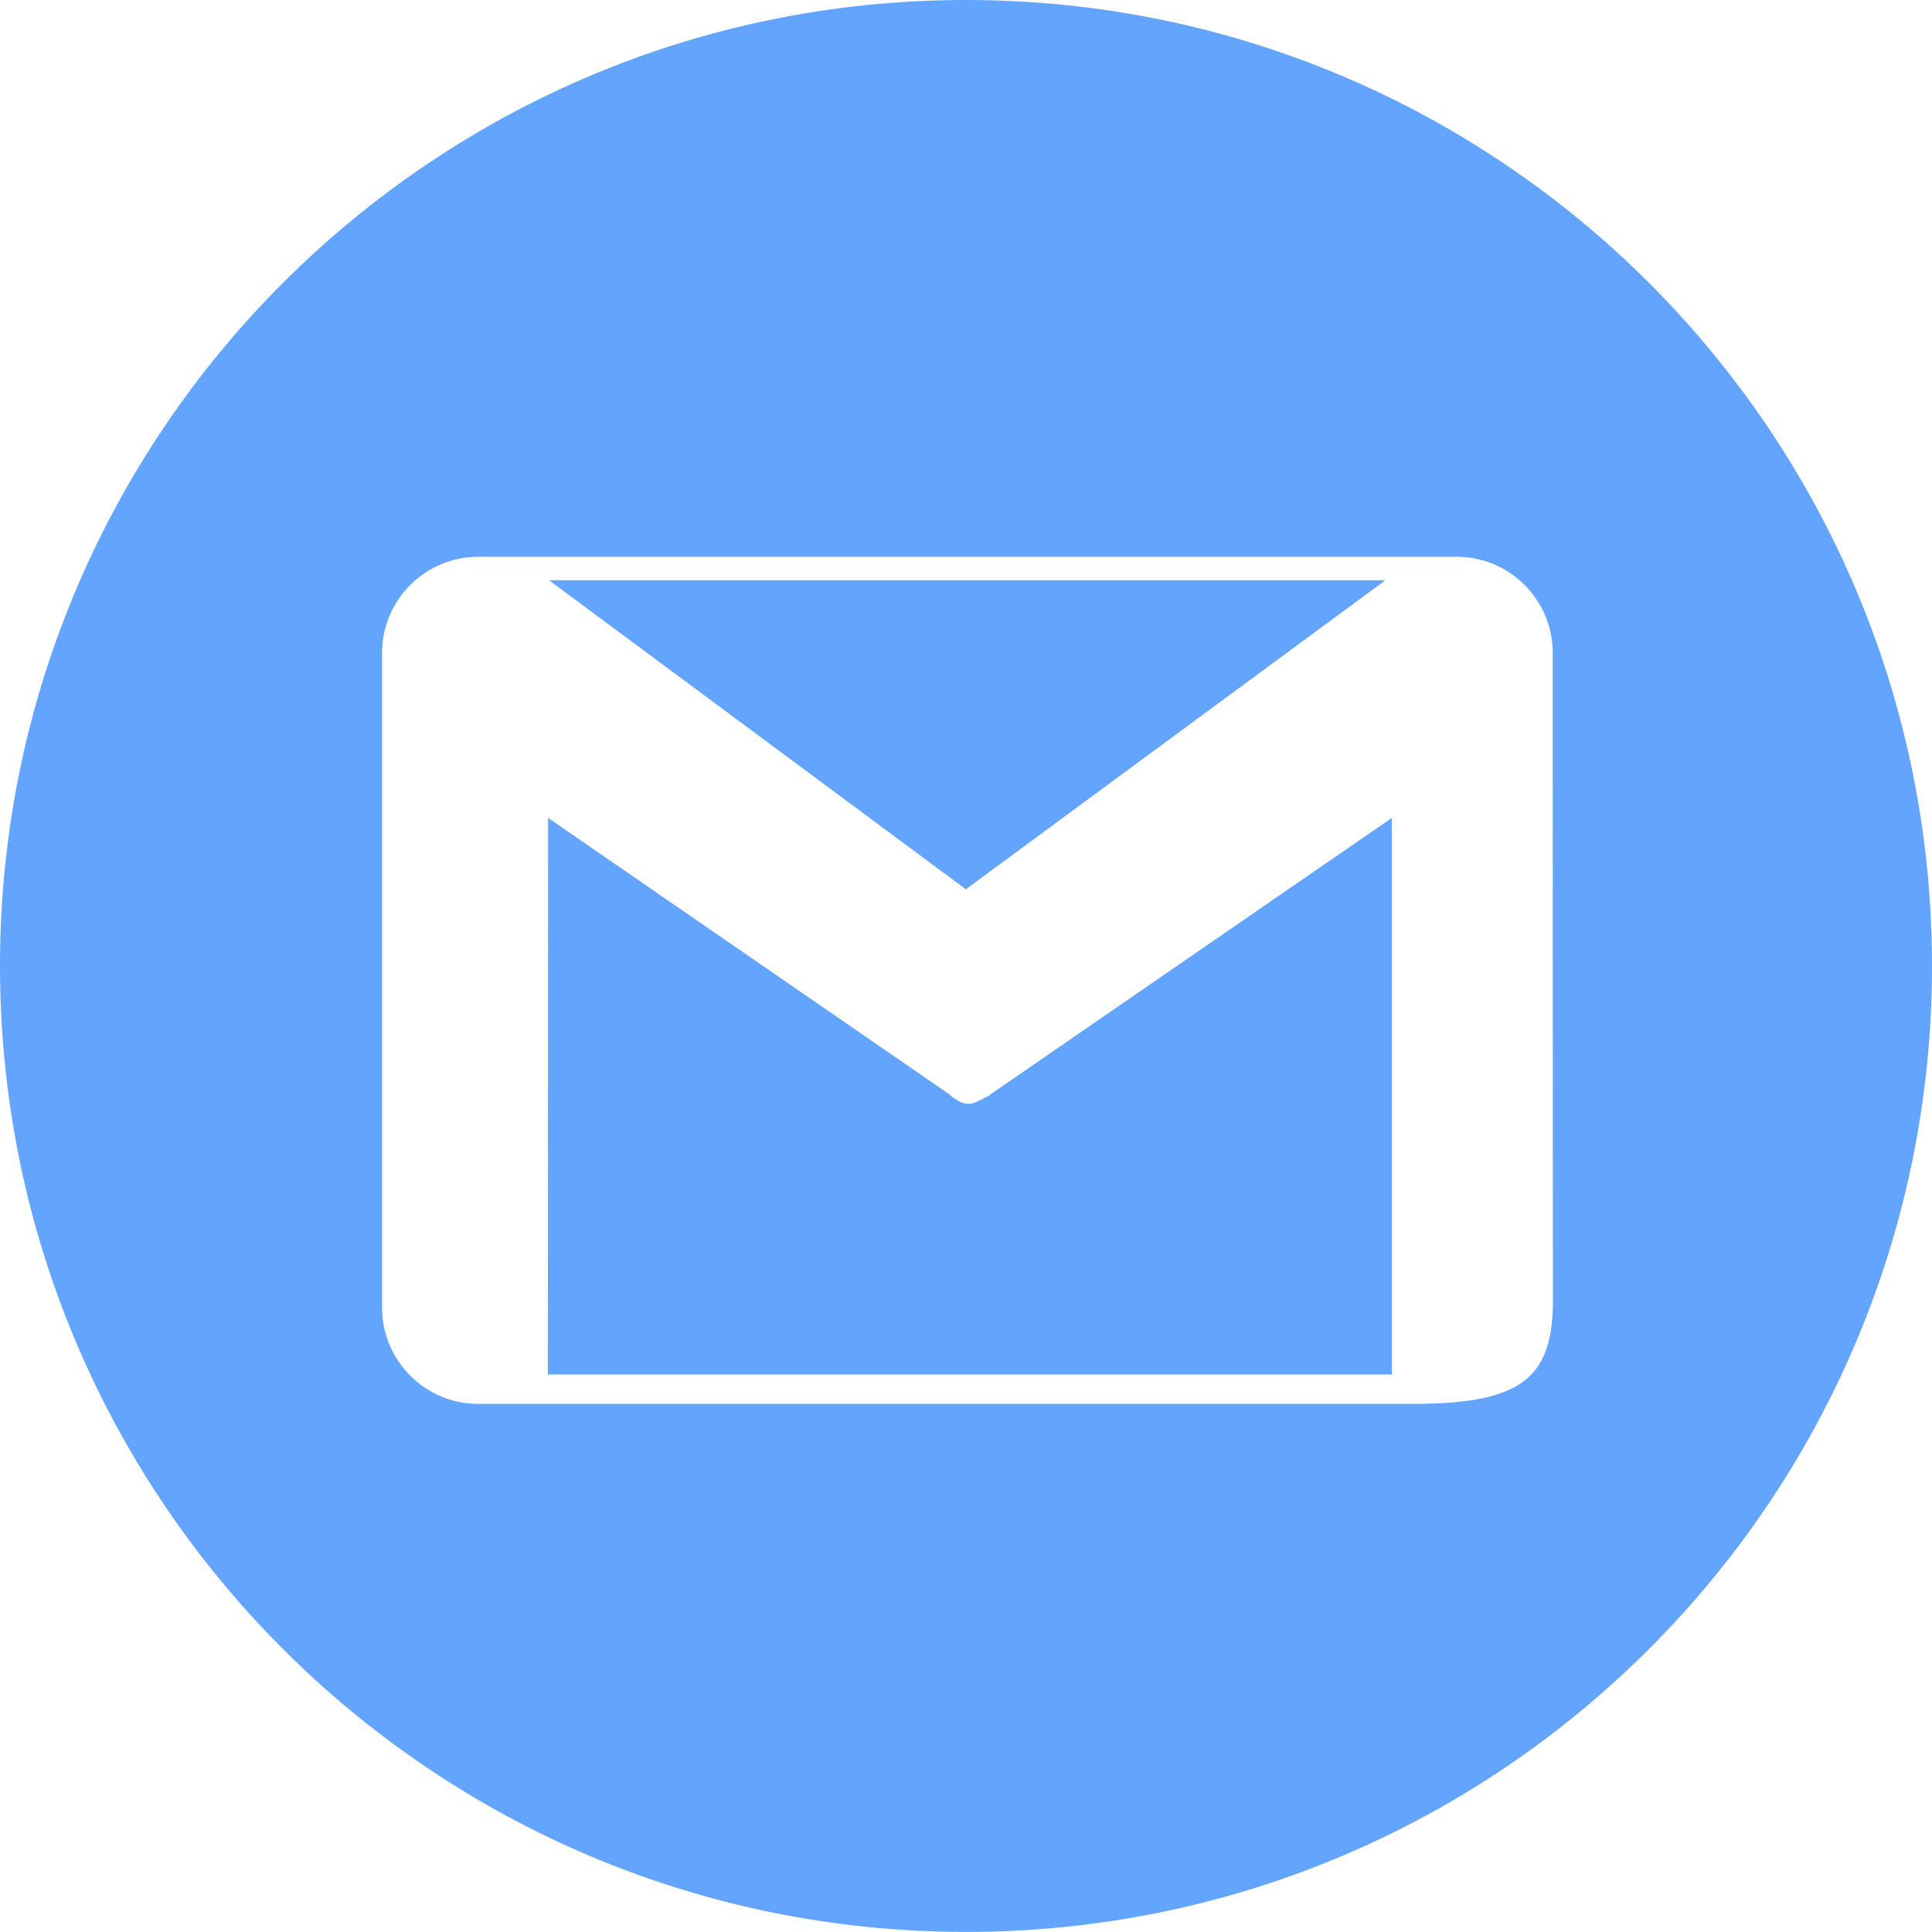 <?xml version="1.0" encoding="utf-8"?>
<!-- Generator: Adobe Illustrator 16.0.0, SVG Export Plug-In . SVG Version: 6.00 Build 0)  -->
<!DOCTYPE svg PUBLIC "-//W3C//DTD SVG 1.1//EN" "http://www.w3.org/Graphics/SVG/1.1/DTD/svg11.dtd">
<svg version="1.1" id="Layer_1" xmlns="http://www.w3.org/2000/svg" xmlns:xlink="http://www.w3.org/1999/xlink" x="0px" y="0px"
	 width="49.25px" height="49.248px" viewBox="3.722 3.923 49.25 49.248" enable-background="new 3.722 3.923 49.25 49.248"
	 xml:space="preserve">
<polygon fill="#63A4FF" points="28.944,31.839 39.203,38.972 39.203,24.773 34.665,27.898 "/>
<path fill="#63A4FF" d="M28.347,3.923c-13.6,0-24.625,11.023-24.625,24.623s11.025,24.625,24.625,24.625
	c13.599,0,24.625-11.025,24.625-24.625S41.946,3.923,28.347,3.923z M39.914,39.71L39.914,39.71H16.777h-0.87
	c-1.345,0-2.445-1.1-2.445-2.445V20.562c0-1.345,1.1-2.445,2.445-2.445l0.009,0.007l-0.009-0.008h24.951
	c1.346,0,2.445,1.1,2.445,2.445v0.708l0.001,0l-0.001,0.001l0.004,15.996C43.249,39.045,42.479,39.68,39.914,39.71z"/>
<path fill="#63A4FF" d="M28.444,32.064c-0.119,0-0.24-0.036-0.344-0.108l-0.18-0.126l-10.254,7.13H39.23l-10.257-7.132
	C28.974,31.828,28.564,32.064,28.444,32.064z"/>
<polygon points="40.858,18.118 40.858,18.117 40.856,18.119 "/>
<polygon fill="#63A4FF" points="39.037,18.715 17.719,18.715 28.343,26.592 "/>
<polygon fill="#63A4FF" points="27.941,31.832 17.694,24.773 17.688,38.976 27.952,31.839 "/>
</svg>
